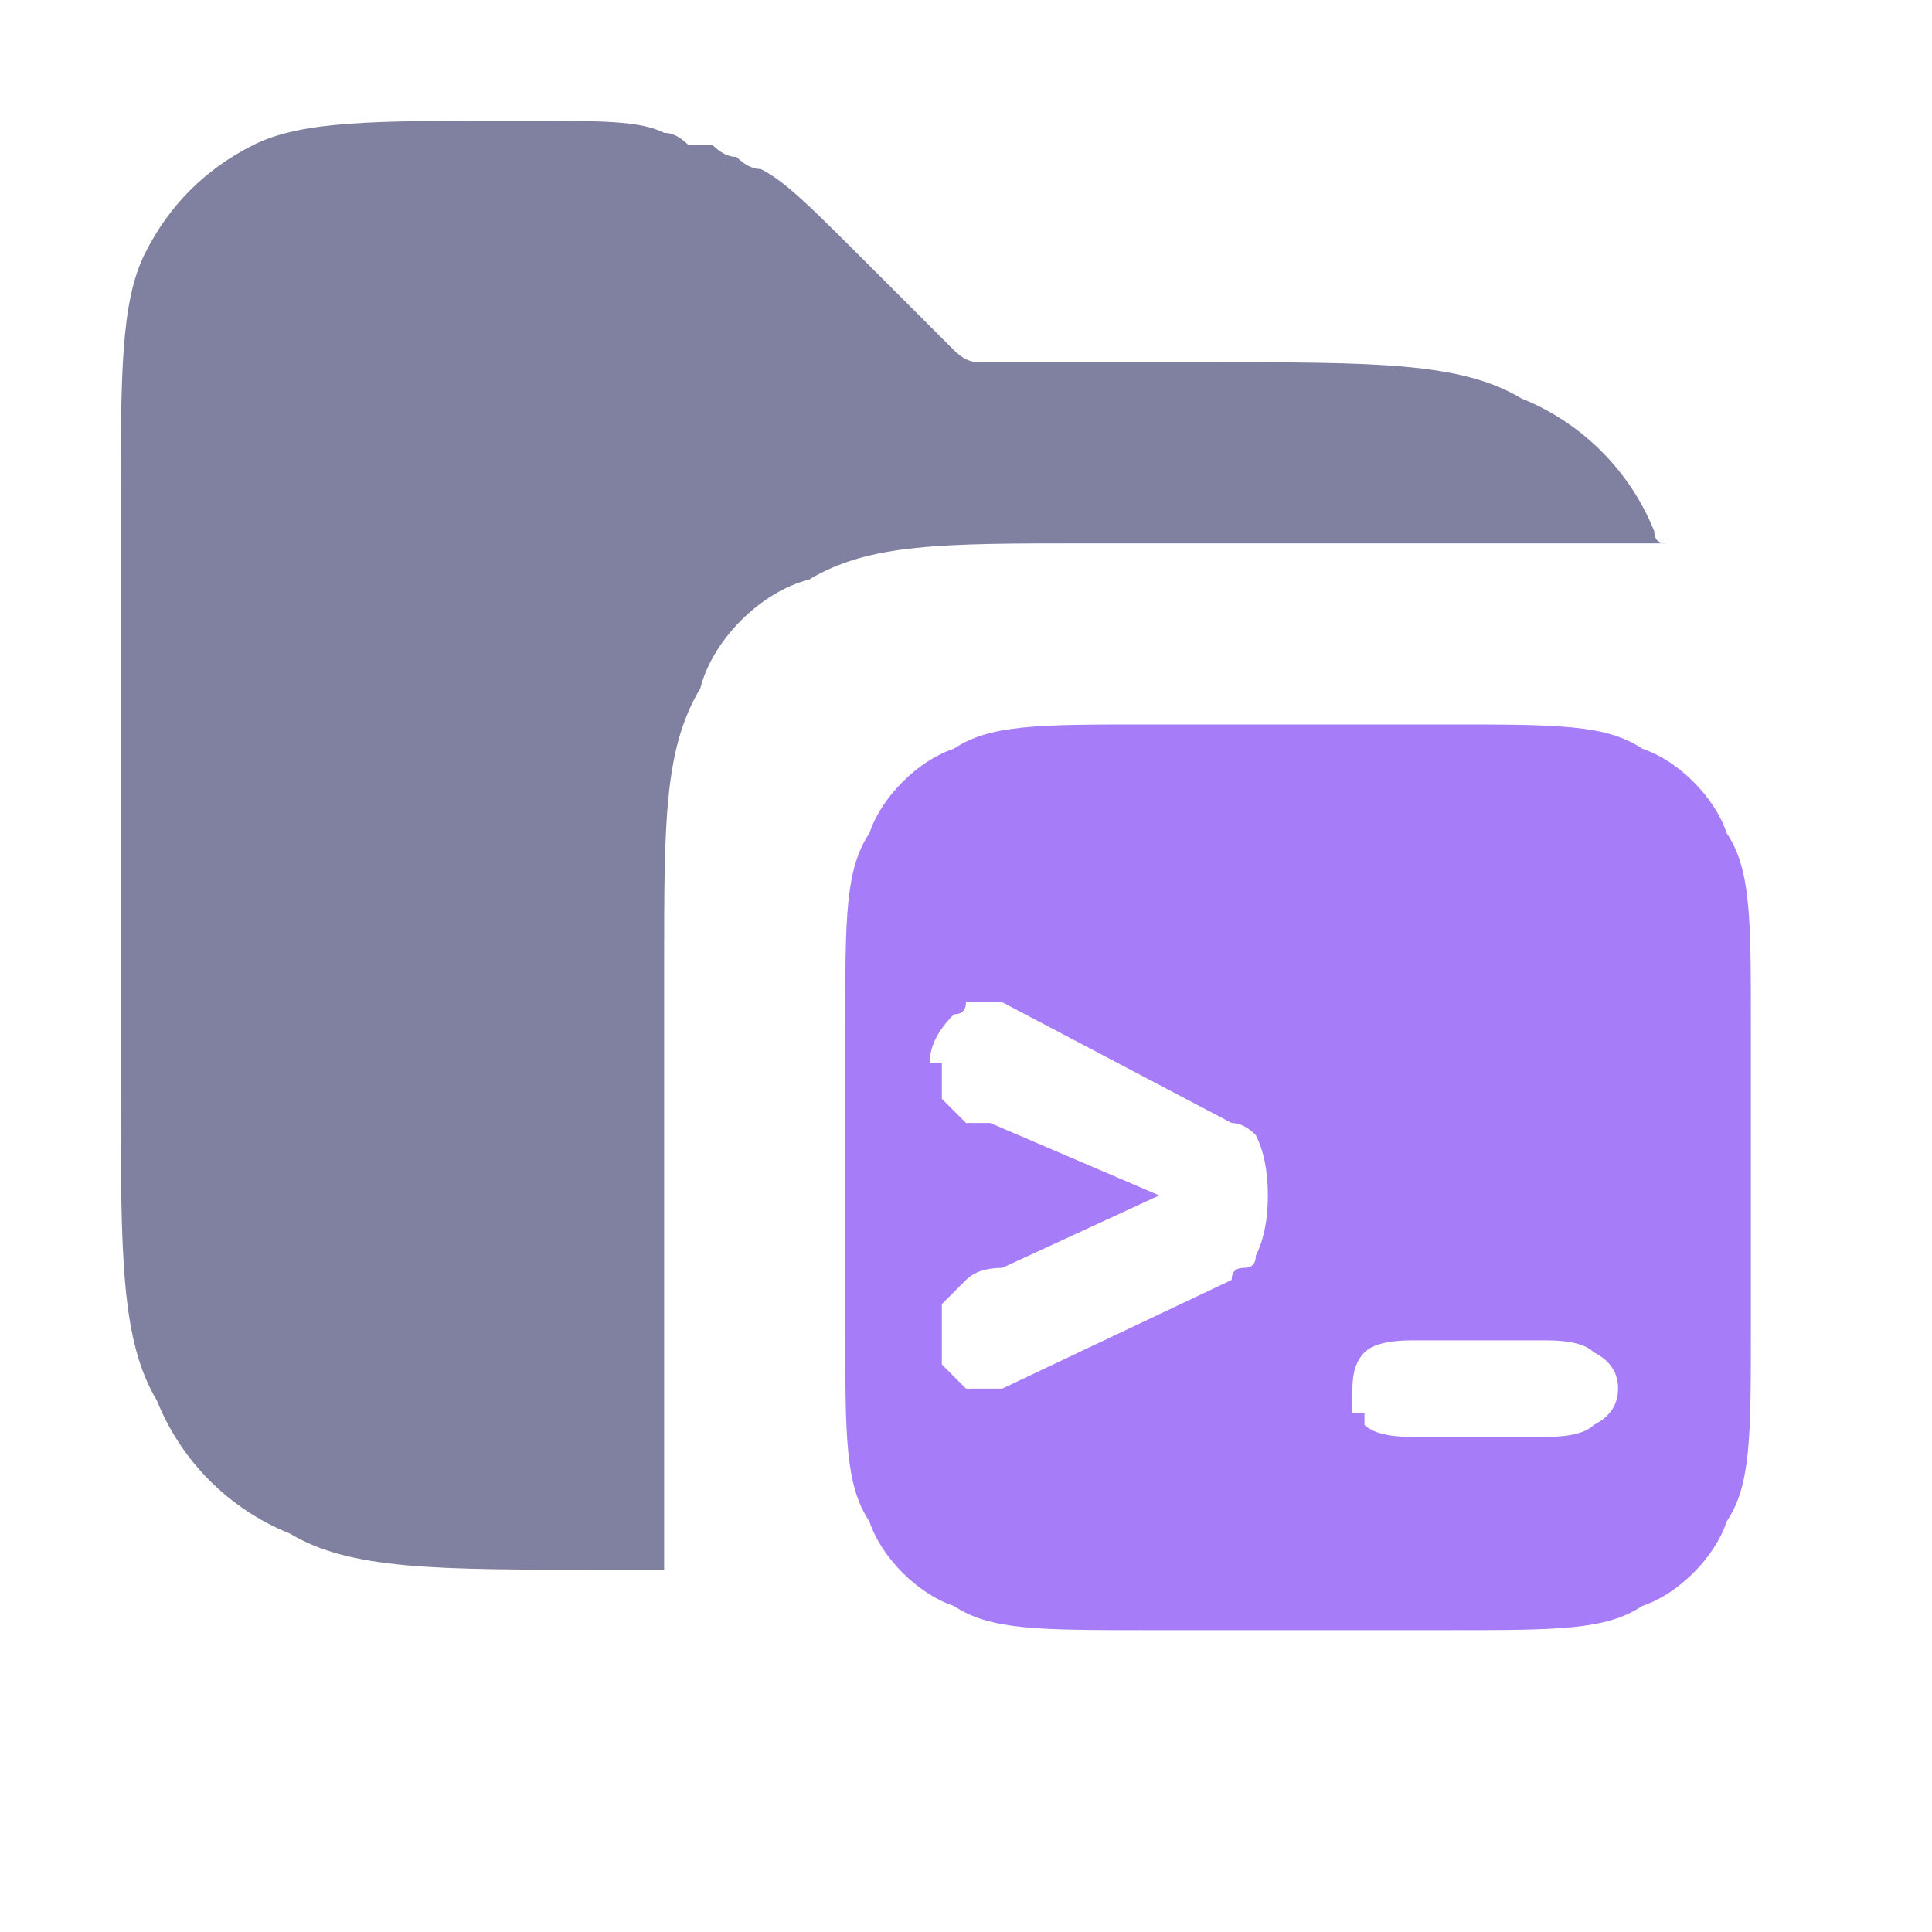 <svg xmlns="http://www.w3.org/2000/svg" width="16" height="16" version="1.2"><path d="M4.2 1c-1.1 0-1.7 0-2.1.2q-.6.3-.9.9c-.2.4-.2 1-.2 2.1V9c0 1.4 0 2.1.3 2.6.2.5.6.9 1.1 1.1.5.3 1.2.3 2.6.3h.5V8c0-1.2 0-1.8.3-2.3.1-.4.5-.8.9-.9.5-.3 1.1-.3 2.3-.3h4.8q-.1 0-.1-.1c-.2-.5-.6-.9-1.1-1.1C12.1 3 11.4 3 10 3H8.1q-.1 0-.2-.1l-.1-.1-.6-.6c-.5-.5-.7-.7-.9-.8q-.1 0-.2-.1-.1 0-.2-.1h-.2q-.1-.1-.2-.1C5.3 1 5 1 4.3 1z" style="fill:#8080a0"/><path d="M9.5 6c-.9 0-1.3 0-1.6.2-.3.1-.6.4-.7.7-.2.3-.2.7-.2 1.6V11c0 .9 0 1.3.2 1.6.1.3.4.6.7.7.3.2.7.2 1.6.2H12c.9 0 1.3 0 1.6-.2.3-.1.6-.4.7-.7.2-.3.2-.7.2-1.6V8.5c0-.9 0-1.3-.2-1.6-.1-.3-.4-.6-.7-.7-.3-.2-.7-.2-1.6-.2zM8.2 8.3h.1l1.9 1q.1 0 .2.1.1.2.1.5t-.1.5q0 .1-.1.1t-.1.1l-1.9.9H8l-.1-.1-.1-.1v-.2q-.1 0 0 0v-.3l.2-.2q.1-.1.3-.1l1.3-.6-1.4-.6H8l-.2-.2v-.3h-.1q0-.2.2-.4.1 0 .1-.1zm3.5 2.8h1.1q.3 0 .4.1.2.1.2.3t-.2.3q-.1.1-.4.1h-1.1q-.3 0-.4-.1v-.1h-.1v-.2q0-.2.1-.3t.4-.1" style="fill:#a67cf8"/></svg>